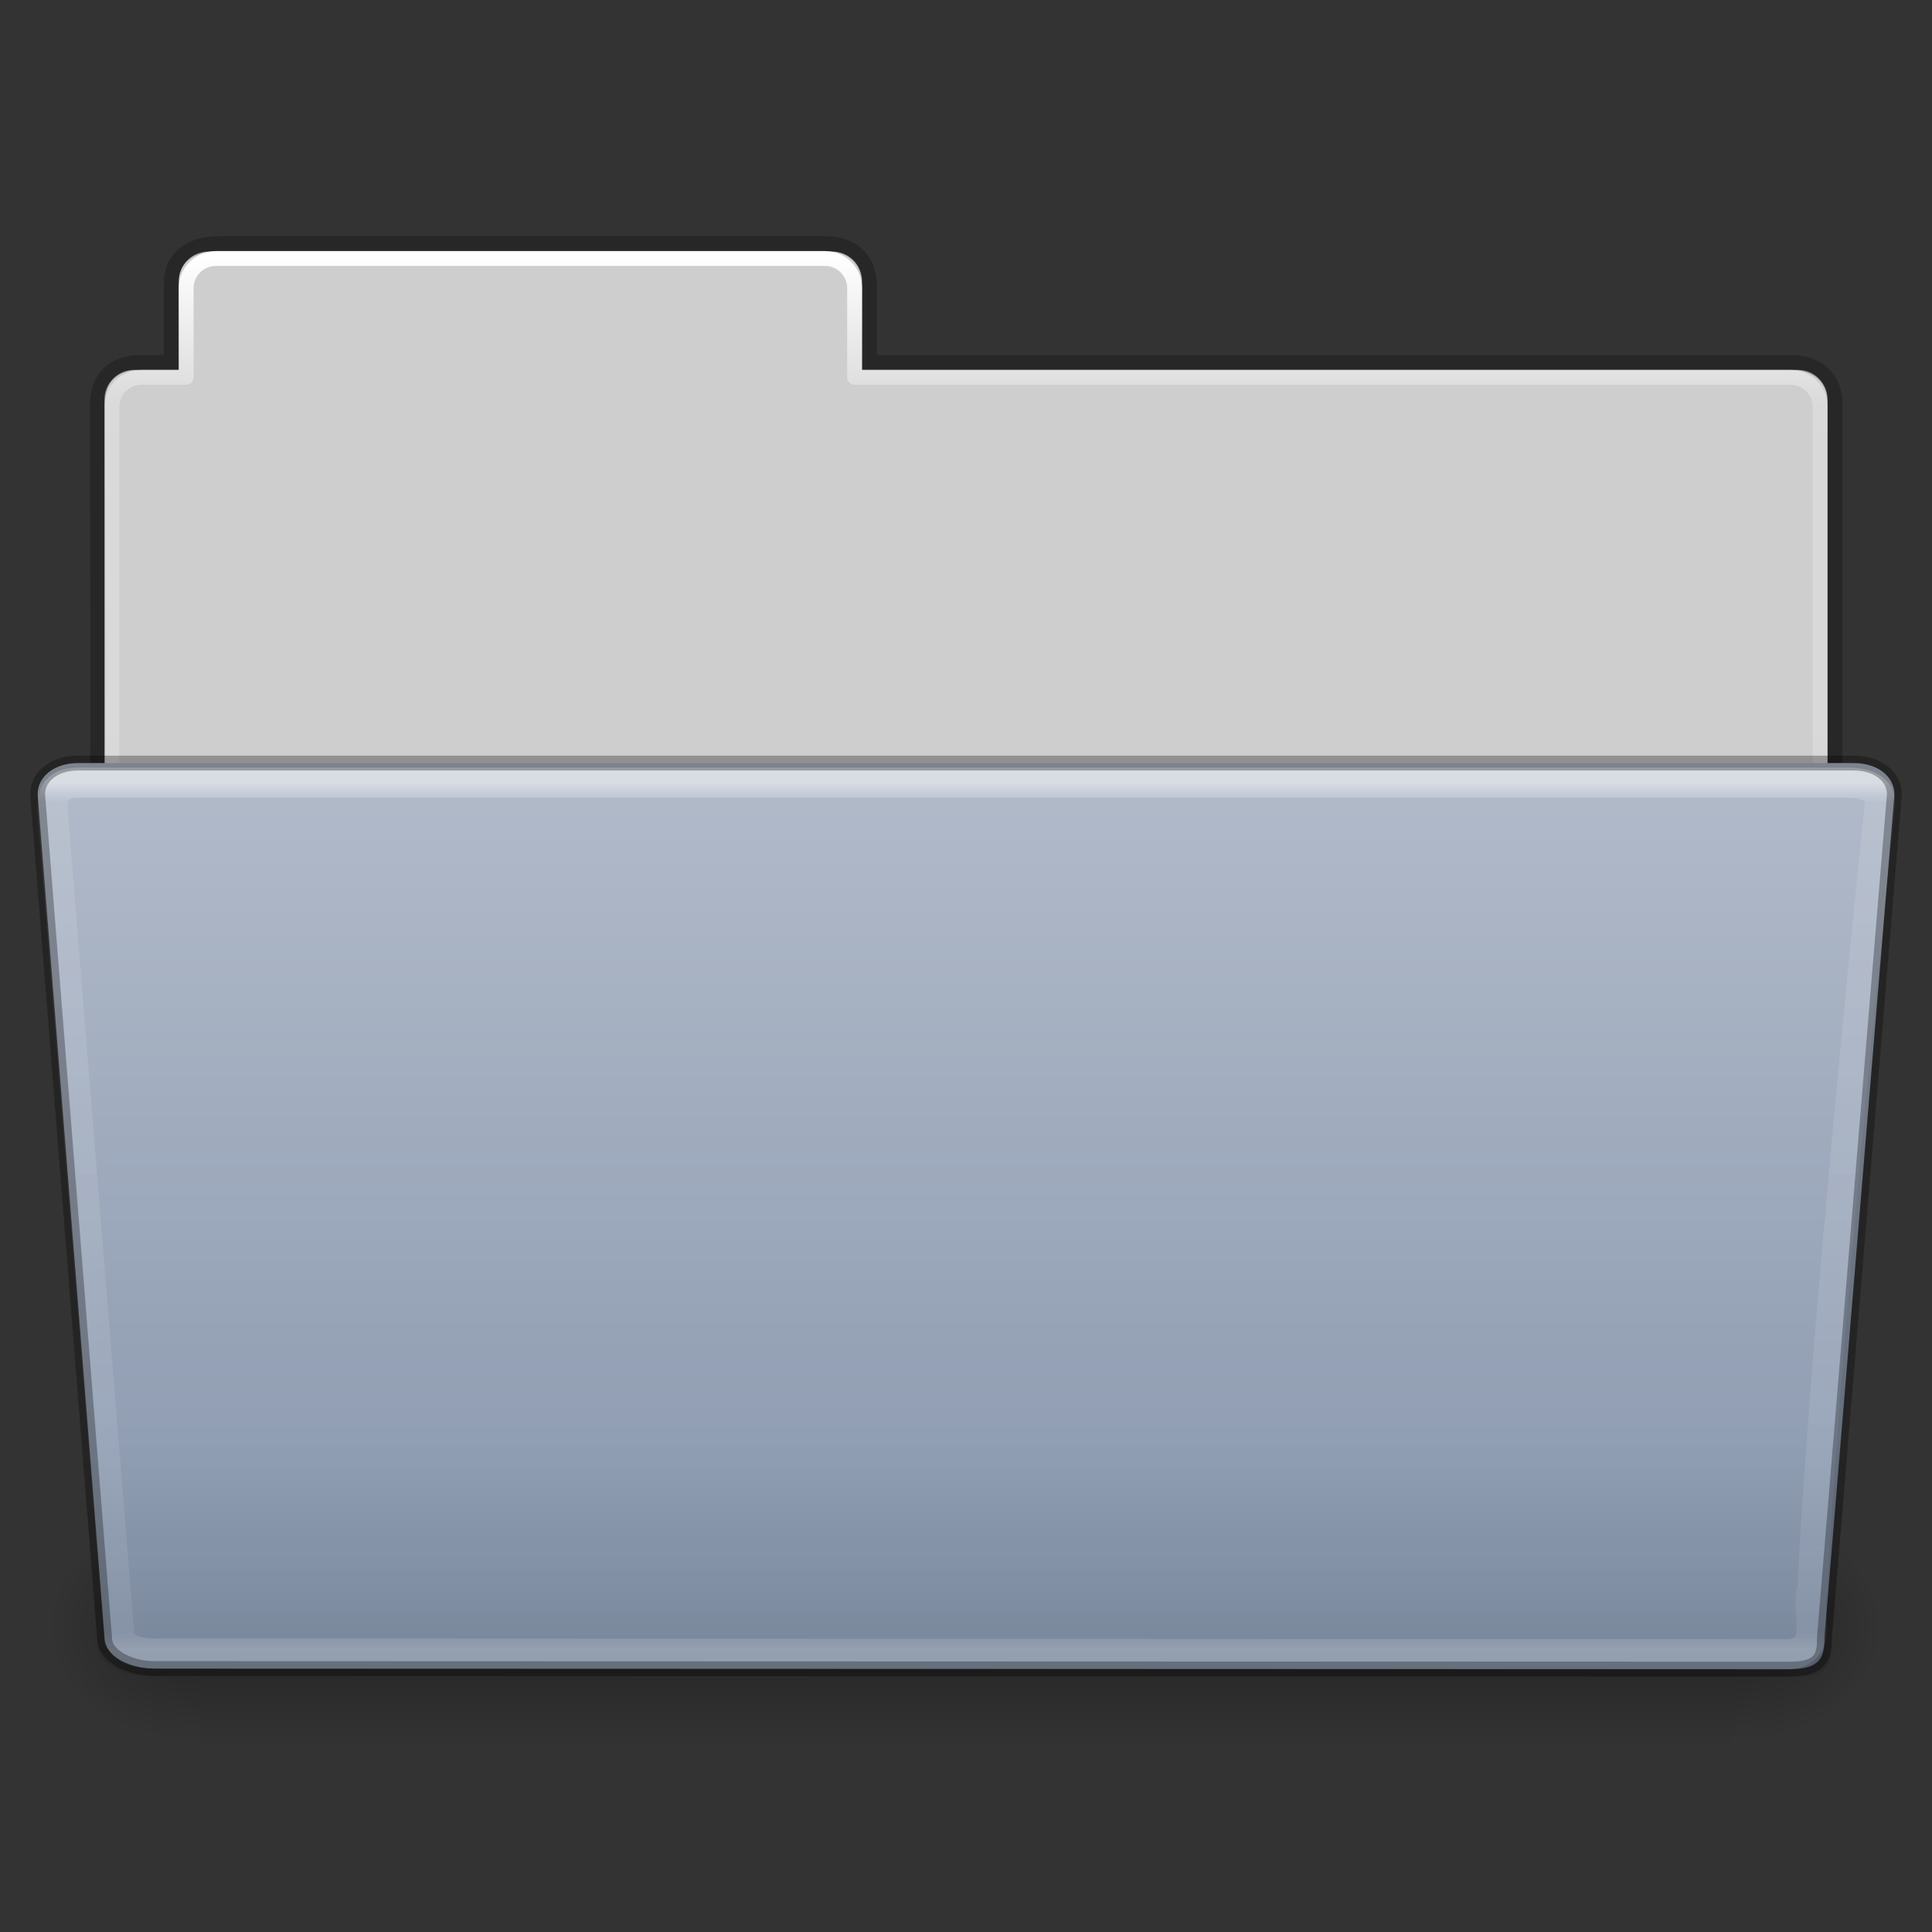 <svg height="64" width="64" xmlns="http://www.w3.org/2000/svg" xmlns:xlink="http://www.w3.org/1999/xlink"><rect width="100%" height="100%" fill="#333333" stroke="none"/><linearGradient id="a" gradientTransform="matrix(1.312 0 0 1.052 -70.01 8.08)" gradientUnits="userSpaceOnUse" x1="97.539" x2="97.539" y1="16.962" y2="44.261"><stop offset="0" stop-color="#fff"/><stop offset=".022" stop-color="#fff" stop-opacity=".235"/><stop offset=".979" stop-color="#fff" stop-opacity=".157"/><stop offset="1" stop-color="#fff" stop-opacity=".392"/></linearGradient><linearGradient id="b" gradientTransform="matrix(1.494 0 0 1.053 -3.863 9.244)" gradientUnits="userSpaceOnUse" x1="22.935" x2="22.935" y1="49.629" y2="36.599"><stop offset="0" stop-color="#0a0a0a" stop-opacity=".498"/><stop offset="1" stop-color="#0a0a0a" stop-opacity="0"/></linearGradient><linearGradient id="c" gradientTransform="matrix(.492 0 0 .4 72.841 7.468)" gradientUnits="userSpaceOnUse" x1="-91" x2="-91" y1="44" y2="119.06"><stop offset="0" stop-color="#b2bbca"/><stop offset="1" stop-color="#8695ac"/></linearGradient><linearGradient id="d" gradientTransform="matrix(.213 0 0 .066 -13.148 75.519)" gradientUnits="userSpaceOnUse" x1="302.857" x2="302.857" y1="366.648" y2="609.505"><stop offset="0" stop-opacity="0"/><stop offset=".5"/><stop offset="1" stop-opacity="0"/></linearGradient><radialGradient id="e" cx="605.714" cy="486.648" gradientTransform="matrix(.083 0 0 .066 65.629 75.519)" gradientUnits="userSpaceOnUse" r="117.143" xlink:href="#f"/><linearGradient id="f"><stop offset="0"/><stop offset="1" stop-opacity="0"/></linearGradient><radialGradient id="g" cx="605.714" cy="486.648" gradientTransform="matrix(-.083 0 0 .066 62.348 75.519)" gradientUnits="userSpaceOnUse" r="117.143" xlink:href="#f"/><linearGradient id="h" gradientTransform="matrix(1.312 0 0 1.302 -70.021 -3.025)" gradientUnits="userSpaceOnUse" x1="97.539" x2="97.539" y1="8.81" y2="44.261"><stop offset="0" stop-color="#fff"/><stop offset=".109" stop-color="#fff" stop-opacity=".235"/><stop offset=".979" stop-color="#fff" stop-opacity=".157"/><stop offset="1" stop-color="#fff" stop-opacity=".392"/></linearGradient><linearGradient id="i" gradientTransform="matrix(1.067 0 0 1.105 70.356 -4.275)" gradientUnits="userSpaceOnUse" x1="-51.786" x2="-51.786" y1="53.514" y2="3.634"><stop offset="0" stop-opacity=".322"/><stop offset="1" stop-opacity=".278"/></linearGradient><path d="m6.905 8.333c-.545 0-.984.439-.984.984v2.937h-1.476c-.545 0-.984.439-.984.984v15.254h57.079v-15.254c0-.545-.439-.984-.984-.984h-31v-2.937c0-.545-.439-.984-.984-.984z" fill="#cecece"/><path d="m7.231 8.071c-.924.01-1.556.45-1.556 1.315v2.621c-.473 0-.727-.002-1.035 0-.826.004-1.416.465-1.416 1.394.046 13.531-.009 15.38-.009 15.38l57.571 1.482v-16.876c0-.865-.57-1.39-1.494-1.38h-30.49v-2.558c0-.865-.584-1.378-1.451-1.378h-20.12z" fill="none" opacity=".8" stroke="url(#i)" stroke-width=".492"/><path d="m7.151 8.563c-.545 0-.984.439-.984.984v2.952h-1.476c-.545 0-.984.439-.984.984v16.238h56.587v-16.238c0-.545-.439-.984-.984-.984h-31v-2.952c0-.545-.439-.984-.984-.984z" fill="none" stroke="url(#h)" stroke-linecap="round" stroke-linejoin="round" stroke-width=".492"/><g transform="matrix(.493 0 0 .488 .428 1.38)"><path d="m12.463 99.87h103.052v16.13h-103.052z" fill="url(#d)" opacity=".3"/><path d="m115.514 99.871v16.129c4.263.03 10.305-3.614 10.305-8.066s-4.757-8.063-10.305-8.063z" fill="url(#e)" opacity=".3"/><path d="m12.463 99.871v16.129c-4.263.03-10.305-3.614-10.305-8.066s4.757-8.063 10.305-8.063z" fill="url(#g)" opacity=".3"/></g><path d="m2.599 25.278 58.802 0c.821 0 1.353.461 1.353 1.035l-2.321 27.981c.019.726-.271 1.014-1.225.998l-54.094-.018c-.821 0-1.649-.428-1.649-1.002l-2.219-27.959c0-.574.532-1.036 1.353-1.036z" fill="url(#c)"/><path d="m2.364 25.032 59.271 0c.828 0 1.364.469 1.364 1.052l-2.332 28.44c.019.738-.273 1.03-1.235 1.015l-54.541-.019c-.828 0-1.663-.435-1.663-1.019l-2.23-28.418c0-.583.537-1.053 1.364-1.053z" fill="url(#b)" opacity=".4"/><g fill="none" stroke-linecap="round" stroke-linejoin="round"><path d="m1.759 27.073 2.189 27.095c.07.602.995.609 1.351.609 0 0 36.591.016 53.929.024 1.263-.064.569-1.478.814-2.189.421-8.736 2.235-25.999 2.235-25.999 0-.45-.384-.686-1.086-.686h-58.581c-.848 0-.908.465-.851 1.147z" opacity=".5" stroke="url(#a)"/><path d="m2.599 25.278 58.802 0c.821 0 1.353.461 1.353 1.035l-2.321 27.981c.019.726-.271 1.014-1.225.998l-54.094-.018c-.821 0-1.649-.428-1.649-1.002l-2.219-27.959c0-.574.532-1.036 1.353-1.036z" opacity=".3" stroke="#000" stroke-width=".492"/></g></svg>